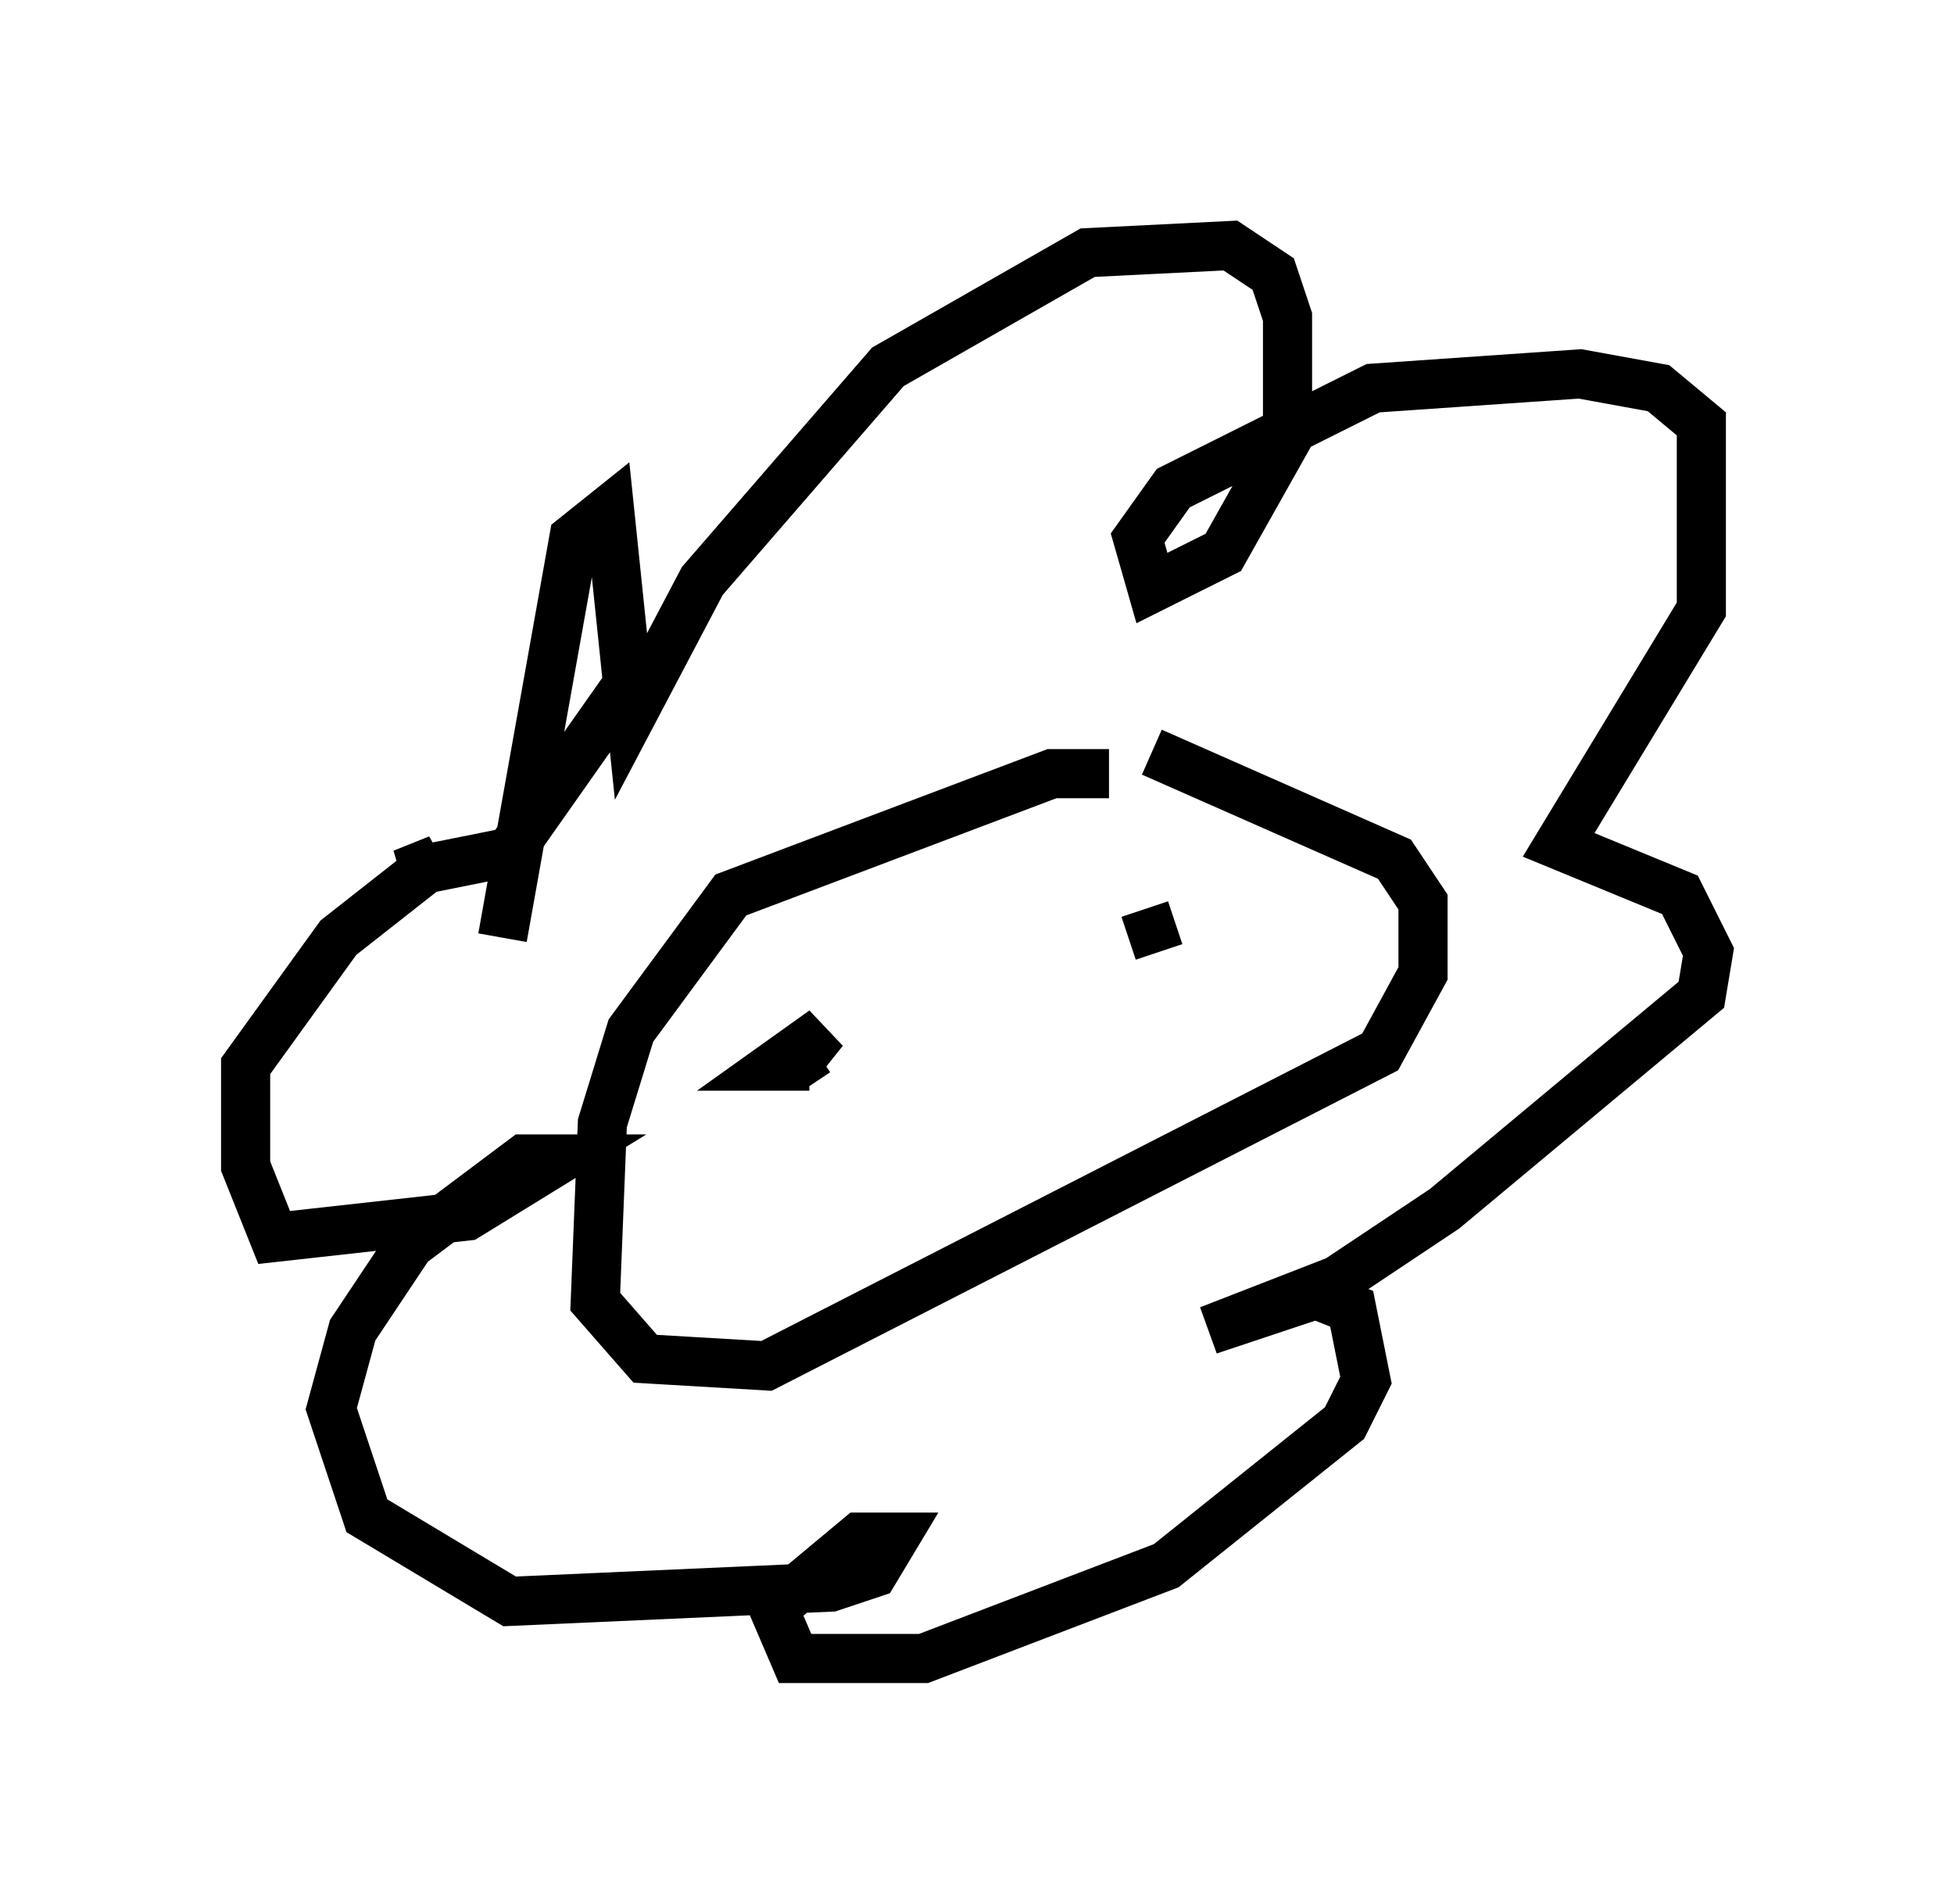 <?xml version="1.0" encoding="utf-8" ?>
<svg baseProfile="full" height="38.76" version="1.1" width="39.776" xmlns="http://www.w3.org/2000/svg" xmlns:ev="http://www.w3.org/2001/xml-events" xmlns:xlink="http://www.w3.org/1999/xlink"><defs /><rect fill="white" height="38.76" width="39.776" x="0" y="0" /><path d="M23.592, 16.33 m-1.017, -0.581 l-1.162, 0.0 -6.536, 2.469 l-2.034, 2.76 -0.581, 1.888 l-0.145, 3.631 1.017, 1.162 l2.469, 0.145 12.492, -6.391 l0.872, -1.598 0.0, -1.453 l-0.581, -0.872 -4.939, -2.179 m-13.218, 3.777 l1.453, -8.134 0.726, -0.581 l0.436, 4.212 1.453, -2.76 l3.777, -4.358 4.067, -2.324 l2.905, -0.145 0.872, 0.581 l0.291, 0.872 0.0, 2.469 l-1.307, 2.324 -1.453, 0.726 l-0.291, -1.017 0.726, -1.017 l4.067, -2.034 4.212, -0.291 l1.598, 0.291 0.872, 0.726 l0.0, 3.777 -2.905, 4.793 l2.469, 1.017 0.581, 1.162 l-0.145, 0.872 -5.229, 4.358 l-2.179, 1.453 -2.615, 1.017 l2.179, -0.726 0.726, 0.291 l0.291, 1.453 -0.436, 0.872 l-3.631, 2.905 -4.939, 1.888 l-2.615, 0.0 -0.436, -1.017 l1.743, -1.453 0.726, 0.0 l-0.436, 0.726 -0.872, 0.291 l-6.536, 0.291 -2.905, -1.743 l-0.726, -2.179 0.436, -1.598 l1.162, -1.743 2.324, -1.743 l0.726, 0.0 -1.888, 1.162 l-3.922, 0.436 -0.581, -1.453 l0.0, -2.034 1.888, -2.615 l2.034, -1.598 -0.726, 0.291 l2.179, -0.436 2.76, -3.922 m3.341, 8.279 l-0.726, 0.0 1.017, -0.726 l-0.581, 0.726 0.436, -0.291 m6.972, -2.034 l-0.291, -0.872 " fill="none" stroke="black" stroke-width="1" /></svg>